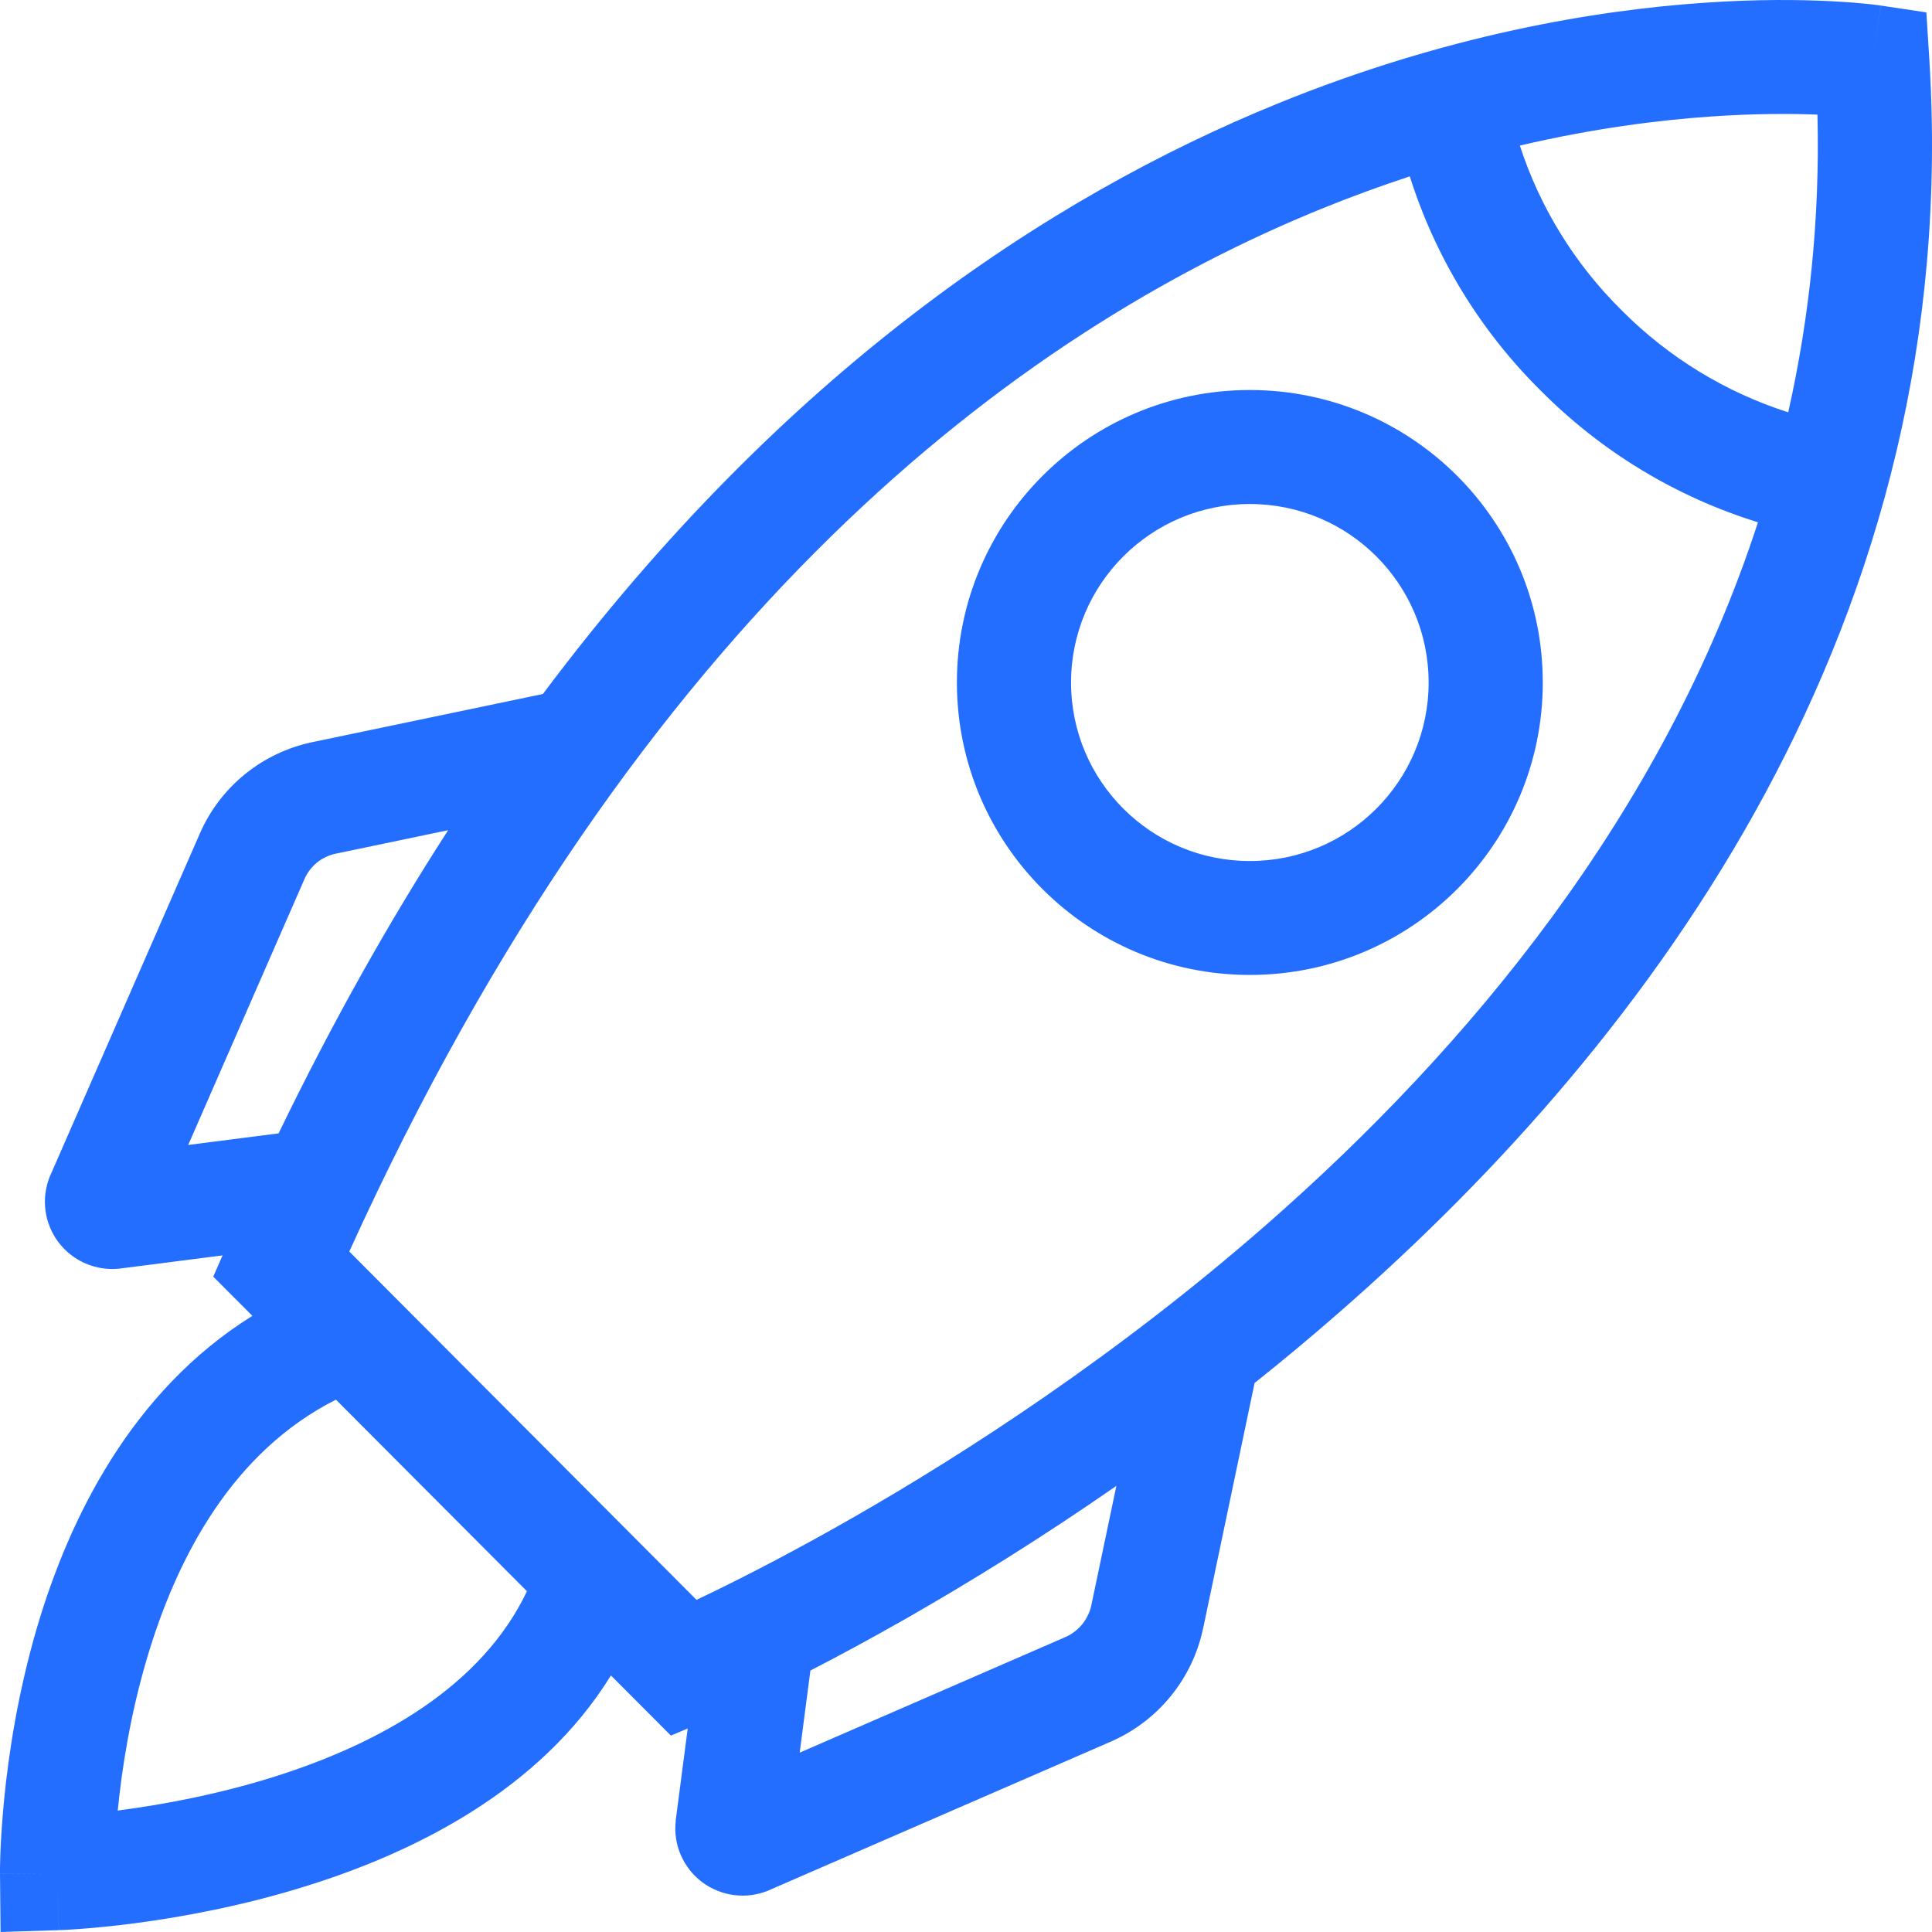 <svg width="24" height="24" viewBox="0 0 24 24" fill="none" xmlns="http://www.w3.org/2000/svg">
<path fill-rule="evenodd" clip-rule="evenodd" d="M23.363 0.069C23.363 0.069 23.364 0.069 23.259 0.769L23.364 0.069L23.93 0.154L23.966 0.725C24.404 7.711 20.533 12.894 16.659 16.283C16.301 16.597 15.942 16.896 15.585 17.18L14.944 20.237L14.943 20.238C14.878 20.542 14.742 20.826 14.546 21.067C14.351 21.308 14.101 21.5 13.817 21.627L13.813 21.629L9.548 23.483L9.54 23.487C9.406 23.541 9.26 23.56 9.116 23.541C8.972 23.522 8.836 23.466 8.72 23.379C8.605 23.292 8.514 23.176 8.457 23.043C8.399 22.91 8.378 22.764 8.394 22.621L8.394 22.614L8.543 21.472L8.334 21.56L7.589 20.813C6.707 22.243 5.143 23.008 3.834 23.42C3.021 23.677 2.251 23.815 1.686 23.89C1.402 23.927 1.168 23.949 1.003 23.961C0.92 23.967 0.855 23.971 0.809 23.974C0.786 23.975 0.767 23.976 0.754 23.976C0.748 23.977 0.743 23.977 0.739 23.977L0.734 23.977L0.732 23.977L0.732 23.977C0.732 23.977 0.731 23.977 0.709 23.27C7.24792e-05 23.277 7.00861e-05 23.276 6.74898e-05 23.276L6.17924e-05 23.276L4.89553e-05 23.274L2.21993e-05 23.269C5.68418e-06 23.265 -5.63844e-06 23.26 2.94368e-06 23.253C1.99637e-05 23.241 0 23.223 0 23.2C0.001 23.155 0.002 23.09 0.005 23.009C0.012 22.847 0.025 22.617 0.053 22.338C0.108 21.783 0.223 21.023 0.461 20.213C0.856 18.875 1.626 17.286 3.135 16.346L2.649 15.859L2.765 15.595L1.493 15.758L1.487 15.759C1.343 15.775 1.197 15.753 1.064 15.696C0.931 15.639 0.815 15.548 0.727 15.433C0.64 15.317 0.584 15.181 0.565 15.038C0.546 14.894 0.565 14.748 0.619 14.614L0.623 14.606L2.484 10.351L2.484 10.351C2.609 10.065 2.801 9.814 3.043 9.617C3.285 9.421 3.57 9.285 3.876 9.22L3.876 9.22L6.744 8.621C9.733 4.628 13.011 2.45 15.88 1.283C17.97 0.433 19.823 0.127 21.161 0.035C21.829 -0.012 22.37 -0.004 22.749 0.015C22.938 0.025 23.087 0.037 23.19 0.048C23.242 0.053 23.283 0.058 23.312 0.062C23.327 0.064 23.338 0.065 23.347 0.067C23.351 0.067 23.355 0.068 23.358 0.068L23.361 0.069L23.363 0.069ZM5.567 10.313L4.169 10.605C4.168 10.605 4.168 10.605 4.168 10.605C4.084 10.623 4.005 10.661 3.938 10.715C3.871 10.77 3.818 10.839 3.783 10.918C3.783 10.918 3.783 10.918 3.783 10.918L2.338 14.223L3.461 14.079C4.132 12.693 4.838 11.442 5.567 10.313ZM4.173 17.387C2.906 18.027 2.205 19.312 1.822 20.613C1.615 21.315 1.513 21.984 1.464 22.479C1.463 22.483 1.463 22.487 1.462 22.491C1.475 22.49 1.487 22.488 1.5 22.486C2.009 22.419 2.695 22.295 3.408 22.071C4.735 21.652 5.986 20.943 6.546 19.767L4.173 17.387ZM4.339 15.547L8.652 19.874C8.714 19.844 8.782 19.812 8.856 19.776C9.269 19.575 9.861 19.272 10.57 18.867C11.99 18.056 13.872 16.839 15.725 15.219C18.24 13.018 20.661 10.111 21.838 6.488C20.824 6.174 19.897 5.615 19.142 4.855C18.387 4.109 17.83 3.193 17.513 2.191C17.157 2.308 16.791 2.441 16.415 2.594C12.648 4.126 7.941 7.619 4.339 15.547ZM18.88 1.808C19.13 2.577 19.561 3.278 20.142 3.852L20.144 3.854L20.146 3.856C20.727 4.441 21.437 4.873 22.214 5.122C22.476 3.957 22.609 2.724 22.577 1.424C22.255 1.411 21.807 1.409 21.259 1.447C20.597 1.492 19.79 1.596 18.88 1.808ZM8.498 20.722L8.608 20.98L8.608 20.98C8.577 20.908 8.541 20.823 8.498 20.722ZM10.067 20.752L9.934 21.772L13.24 20.334C13.319 20.298 13.389 20.244 13.444 20.177C13.499 20.108 13.538 20.028 13.557 19.942C13.557 19.942 13.557 19.942 13.557 19.941L13.868 18.458C12.921 19.116 12.033 19.662 11.274 20.096C10.822 20.354 10.415 20.573 10.067 20.752ZM0.709 23.27L7.2466e-05 23.277L0.007 24L0.731 23.977L0.709 23.27ZM15.526 6.261C14.299 6.261 13.305 7.254 13.305 8.478C13.305 9.703 14.299 10.696 15.526 10.696C16.753 10.696 17.747 9.703 17.747 8.478C17.747 7.254 16.753 6.261 15.526 6.261ZM11.887 8.478C11.887 6.472 13.516 4.845 15.526 4.845C17.536 4.845 19.165 6.472 19.165 8.478C19.165 10.485 17.536 12.111 15.526 12.111C13.516 12.111 11.887 10.485 11.887 8.478Z" fill="#236EFF"/>
</svg>
